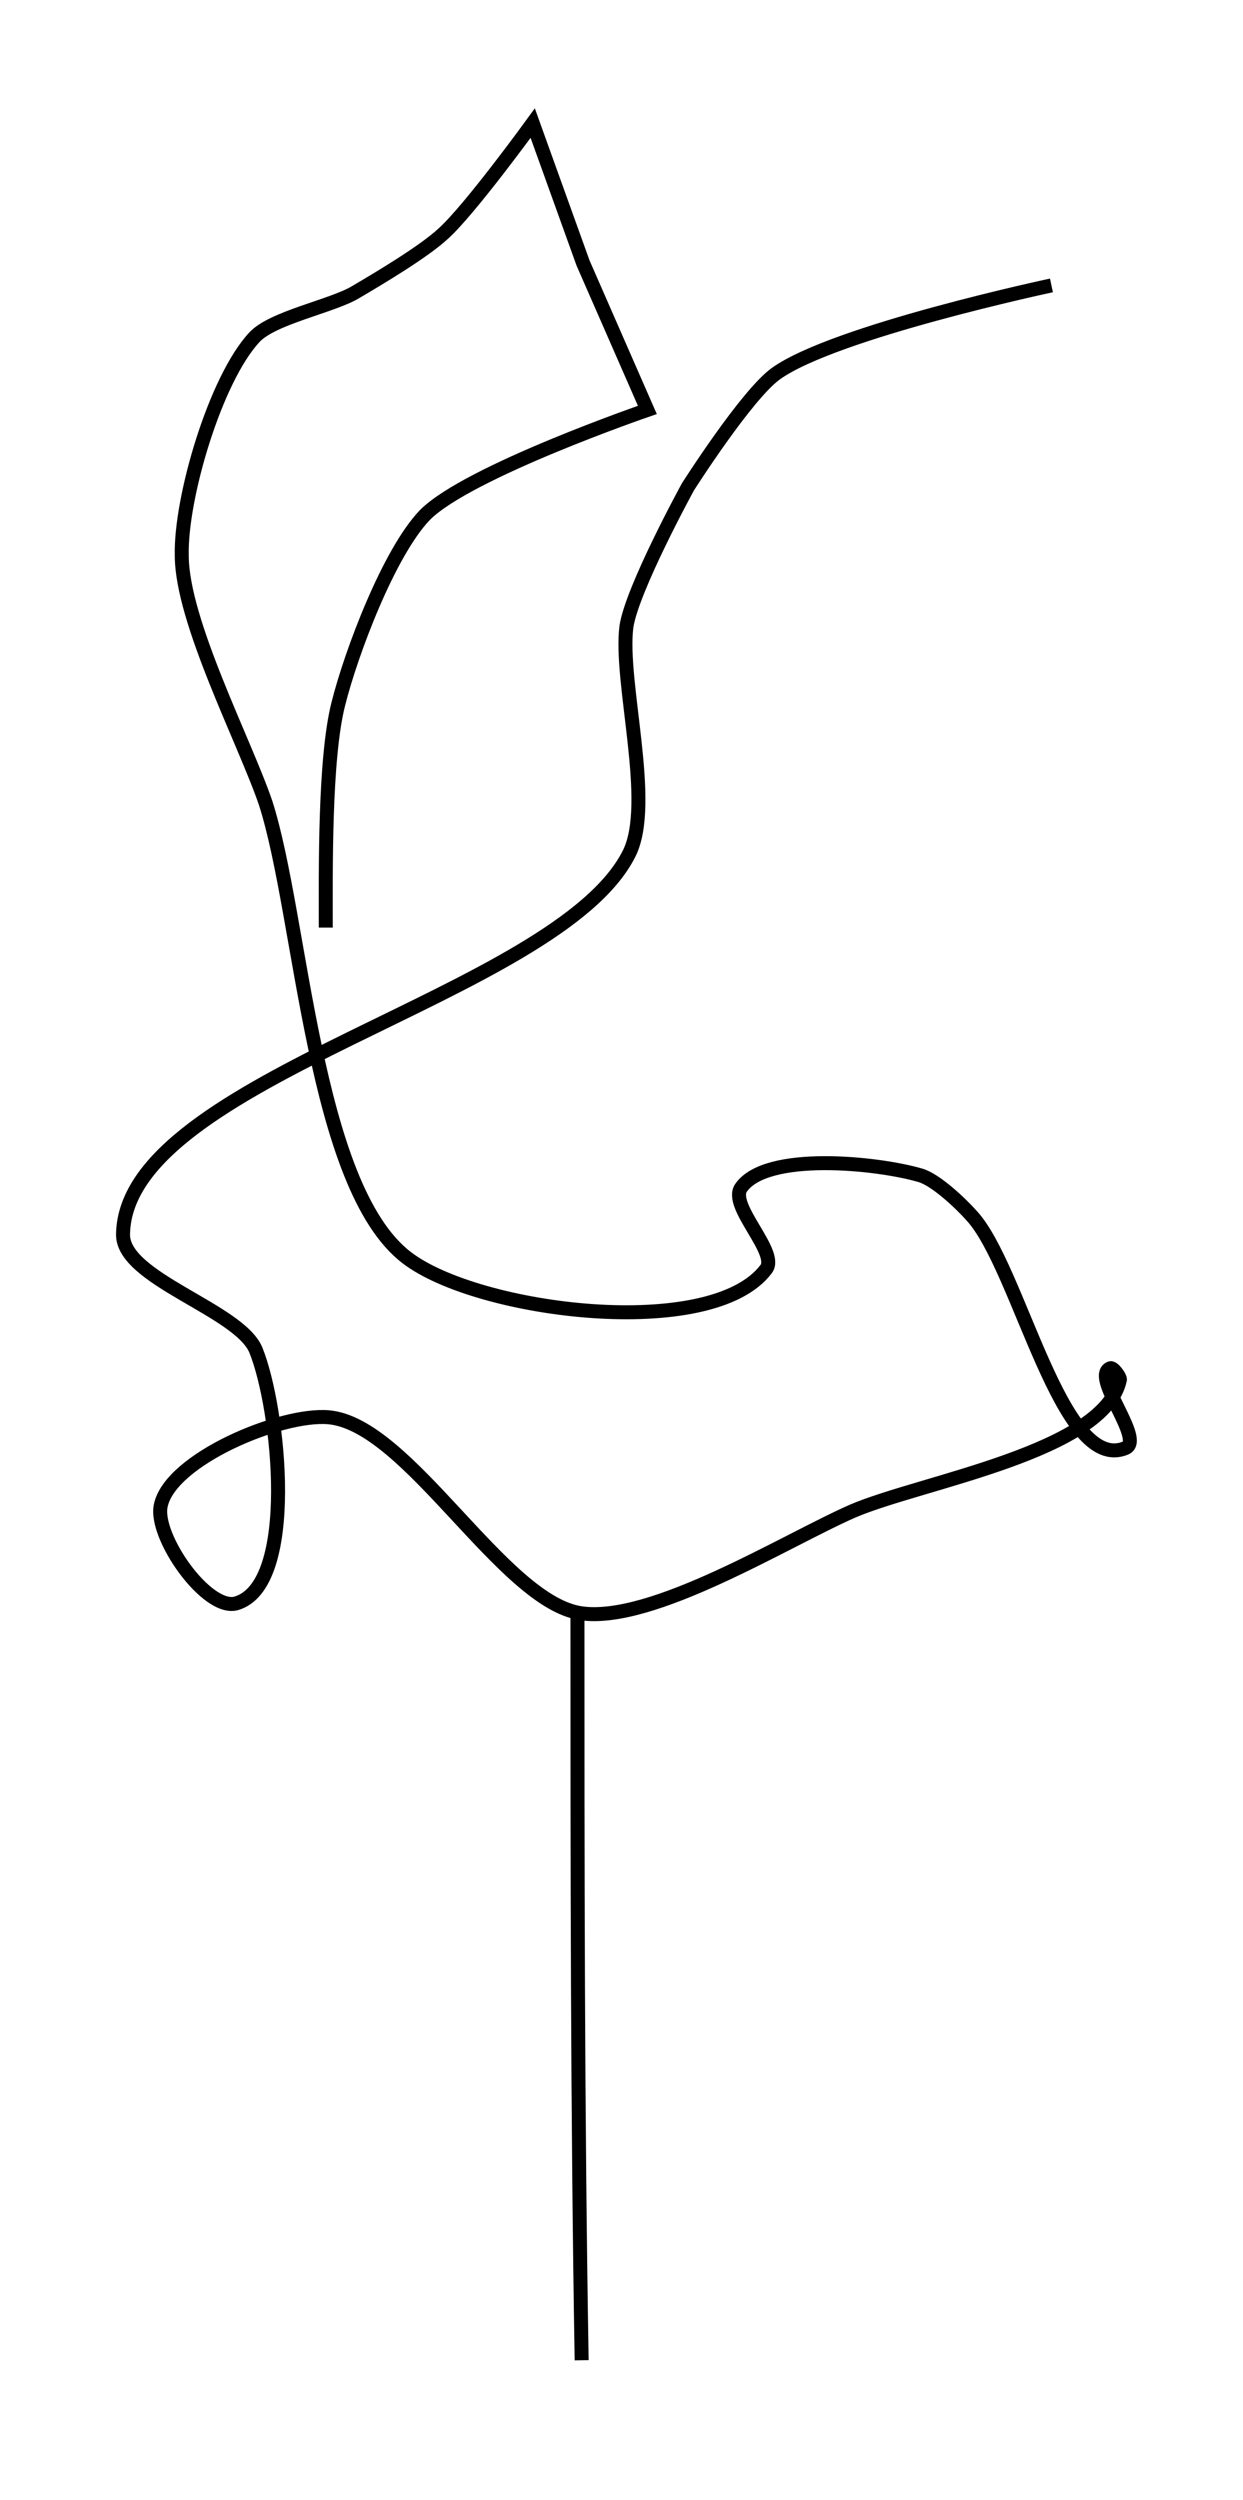 <?xml version="1.0" encoding="utf-8"?>
<!-- Generator: Adobe Illustrator 24.0.0, SVG Export Plug-In . SVG Version: 6.00 Build 0)  -->
<svg version="1.1" id="Layer_1" xmlns:ev="http://www.w3.org/2001/xml-events"
	 xmlns="http://www.w3.org/2000/svg" xmlns:xlink="http://www.w3.org/1999/xlink" x="0px" y="0px" viewBox="0 0 88.9 178.7"
	 style="enable-background:new 0 0 88.9 178.7;" xml:space="preserve">
<style type="text/css">
	.st0{fill:none;stroke:#000000;}
</style>
<path class="st0" d="M41.6,168.7c-0.3-17.7-0.3-35.7-0.3-53.3"/>
<path class="st0" d="M23.3,66.3c0-4-0.1-12.1,0.9-16c0.9-3.6,3.6-10.8,6.2-13.5c3.1-3.1,15.9-7.5,15.9-7.5l-4.6-10.5L38.1,8.8
	c0,0-4.5,6.2-6.4,7.9c-1.4,1.3-4.6,3.2-6.3,4.2c-1.7,1-5.9,1.8-7.2,3.2c-2.8,3-5.3,11.5-5.2,15.6c0,4.7,4.5,13.3,6,17.7
	c2.6,8.1,3.4,27.4,10.1,32.5c5.1,3.9,21.8,6,25.7,0.8c0.9-1.2-2.7-4.5-1.8-5.8c1.8-2.6,9.7-1.8,12.8-0.9c1.1,0.3,2.9,2,3.7,2.9
	c3.4,3.7,6.4,18.5,11,16.6c1.4-0.6-2.5-5.1-1.1-5.7c0.2-0.1,0.7,0.6,0.7,0.8c-1.1,5.2-14.2,7.3-19.1,9.4c-4.8,2.1-14.4,8.1-19.5,7.3
	c-5.6-0.9-12.3-13.5-18-14c-3.4-0.3-11.3,3-12,6.3c-0.5,2.2,3.3,7.6,5.4,7c4.4-1.3,3.1-13.9,1.4-18.1c-1.2-2.9-9.6-5.1-9.5-8.3
	C9,77,39.9,71.2,45,61c1.8-3.6-0.7-12.2-0.2-16.2c0.4-2.7,4.4-10,4.4-10s4.2-6.6,6.3-8.1c4.2-3,19.7-6.3,19.7-6.3"/>
</svg>
